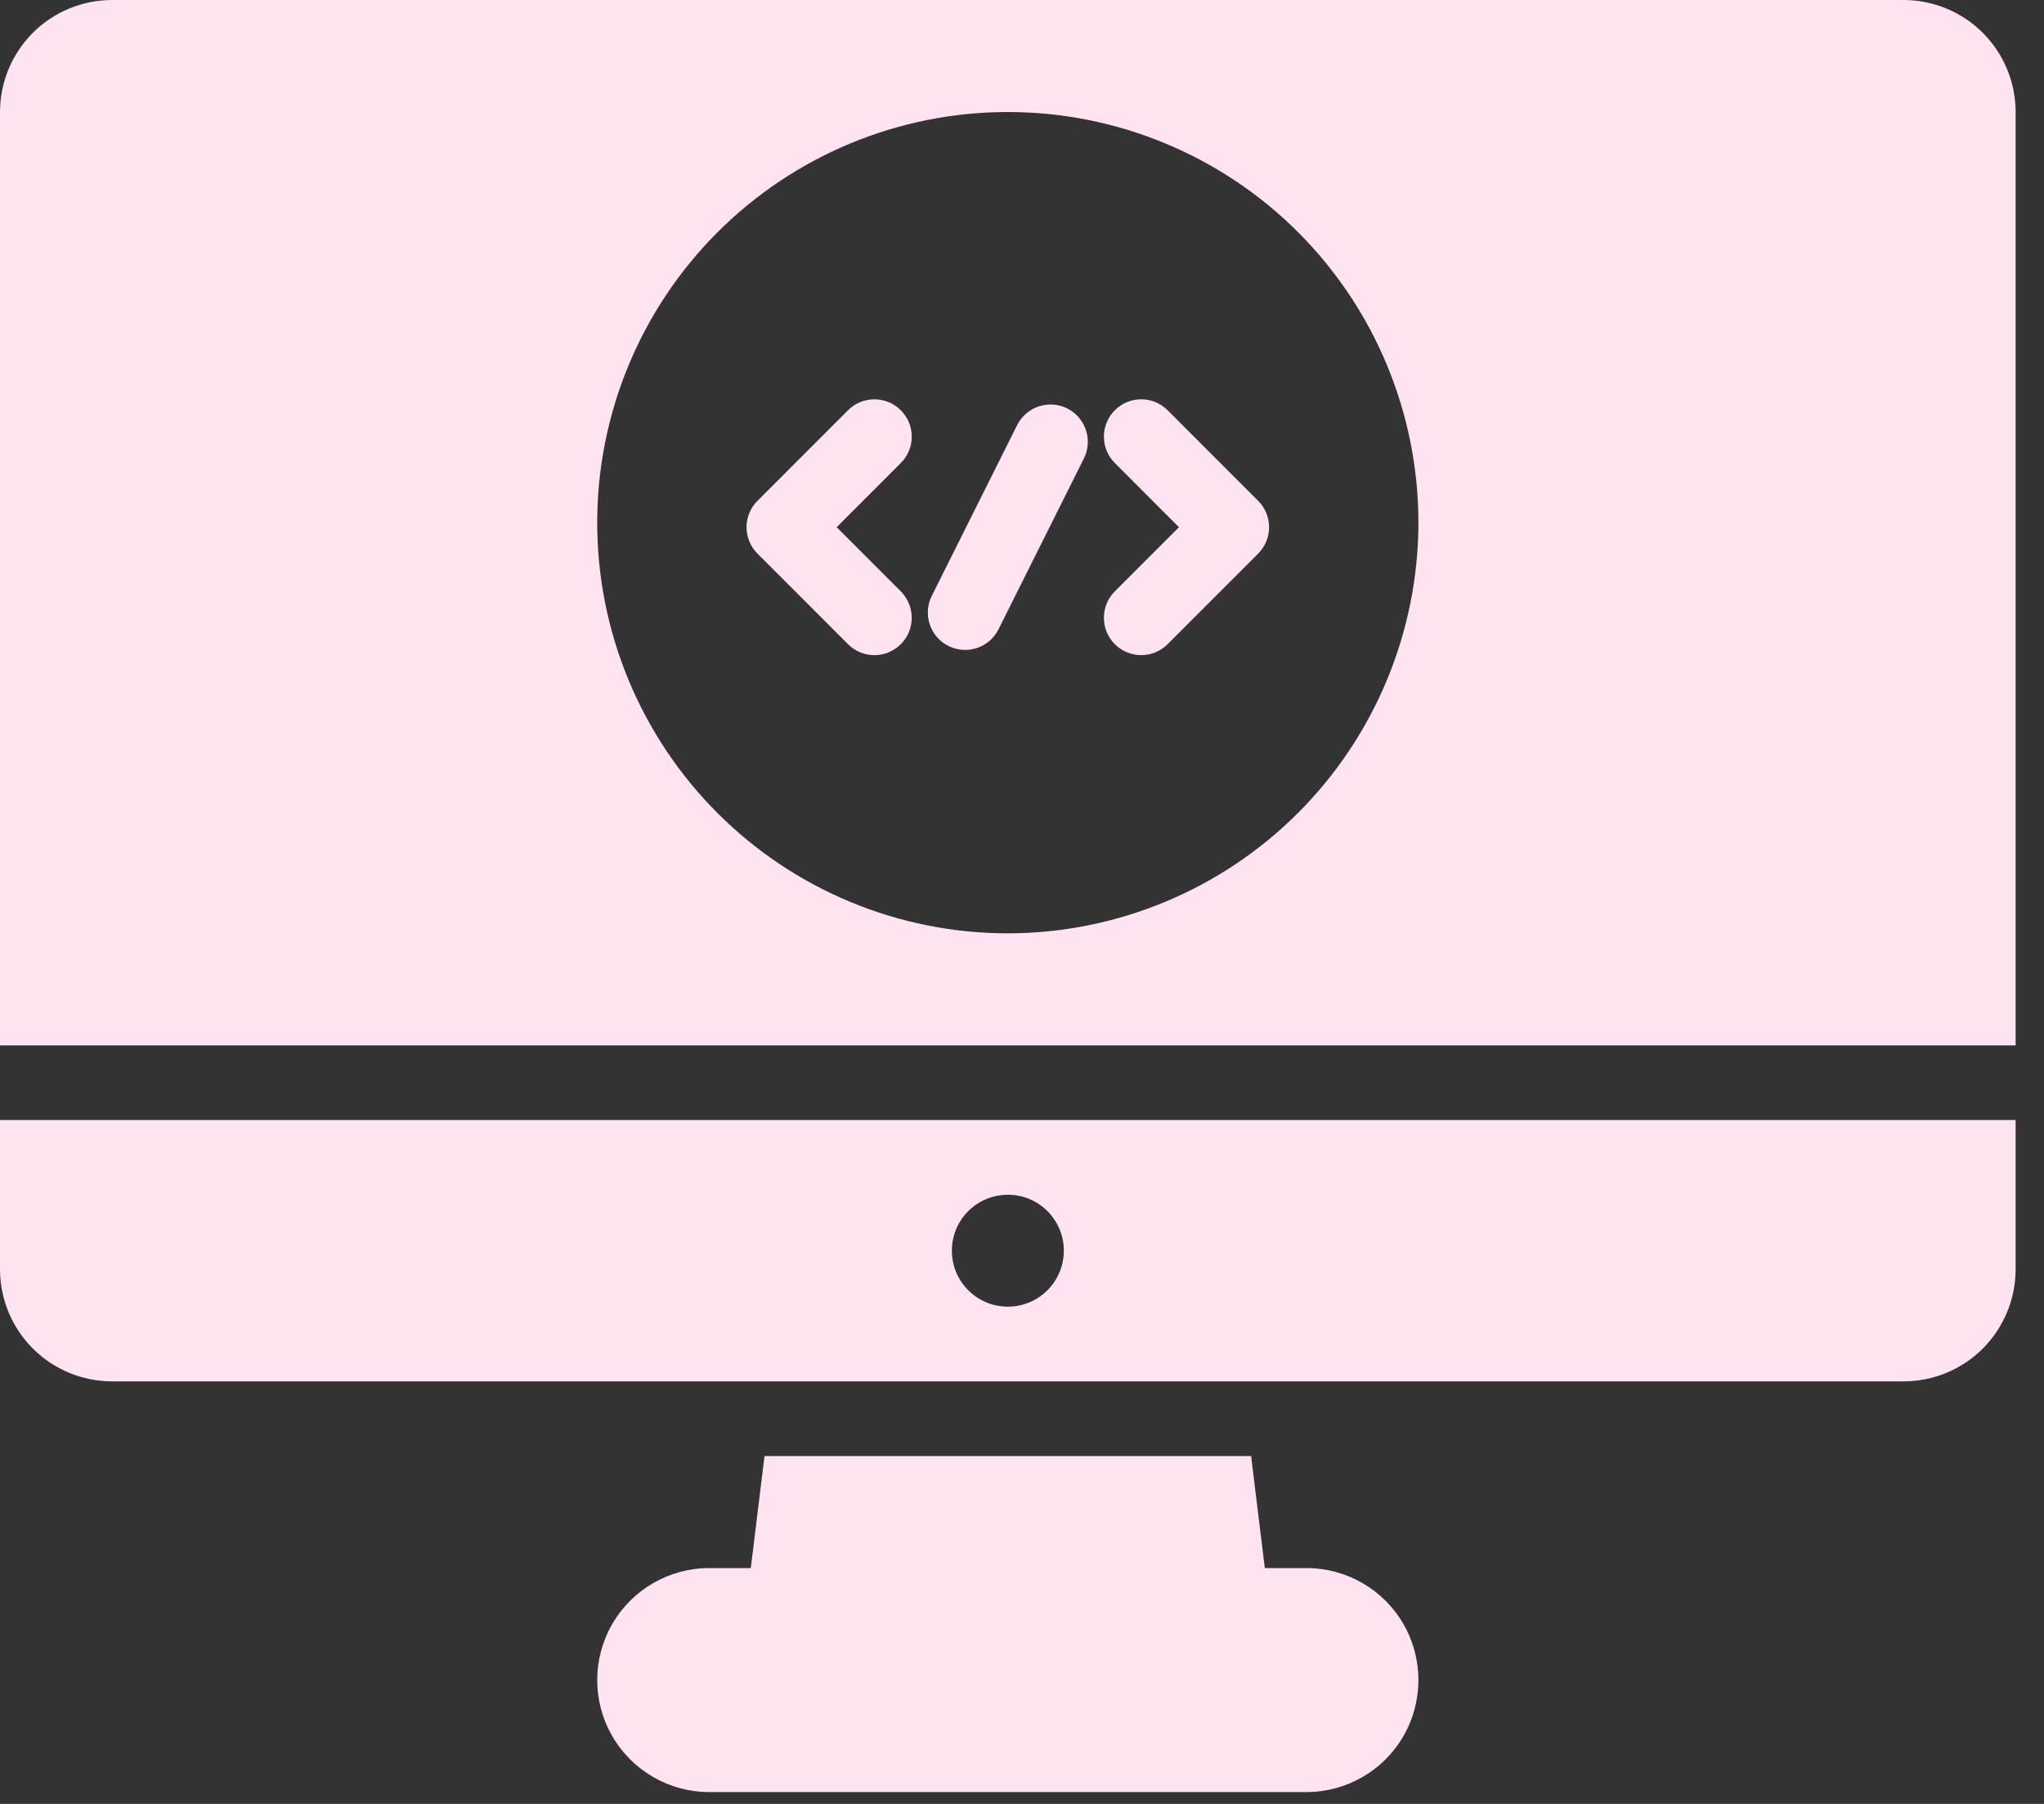 <svg xmlns="http://www.w3.org/2000/svg" width="34" height="30" viewBox="0 0 34 30" fill="none"><rect x="0" y="0" width="34" height="30" fill="#333333" stroke="none"/><path d="M17.696 20.8C17.696 21.177 17.469 21.516 17.121 21.66C16.773 21.804 16.372 21.725 16.106 21.458C15.839 21.192 15.76 20.791 15.904 20.443C16.048 20.096 16.388 19.869 16.765 19.869C17.279 19.869 17.696 20.285 17.696 20.8ZM0 18.627V21.11C0.001 21.604 0.197 22.078 0.546 22.427C0.895 22.776 1.369 22.972 1.863 22.973H31.666C32.16 22.972 32.633 22.776 32.982 22.427C33.331 22.078 33.528 21.604 33.528 21.11V18.627H0ZM14.984 6.823C14.868 6.706 14.71 6.641 14.545 6.641C14.38 6.641 14.222 6.706 14.106 6.823L12.6 8.329C12.483 8.445 12.418 8.603 12.418 8.768C12.418 8.932 12.483 9.09 12.6 9.207L14.106 10.713C14.348 10.956 14.742 10.956 14.984 10.713C15.226 10.471 15.226 10.078 14.984 9.835L13.917 8.768L14.984 7.7C15.101 7.584 15.166 7.426 15.166 7.261C15.166 7.097 15.101 6.939 14.984 6.823ZM20.928 8.329L19.422 6.822V6.823C19.18 6.58 18.787 6.58 18.544 6.823C18.302 7.065 18.302 7.458 18.544 7.7L19.611 8.768L18.544 9.835C18.302 10.078 18.302 10.471 18.544 10.713C18.787 10.956 19.18 10.956 19.422 10.713L20.928 9.207C21.045 9.09 21.11 8.932 21.11 8.768C21.11 8.603 21.045 8.445 20.928 8.329ZM17.752 6.792C17.605 6.719 17.434 6.707 17.278 6.759C17.121 6.811 16.992 6.923 16.919 7.07L15.499 9.91V9.91C15.346 10.217 15.47 10.59 15.777 10.743C16.083 10.896 16.456 10.772 16.609 10.466L18.029 7.626C18.103 7.478 18.115 7.308 18.063 7.152C18.011 6.995 17.899 6.866 17.752 6.792ZM33.528 1.863V17.385H7.09203e-05V1.863C0.001 1.369 0.197 0.895 0.546 0.546C0.895 0.197 1.369 0.001 1.863 0H31.666C32.16 0.001 32.633 0.197 32.982 0.546C33.331 0.895 33.528 1.369 33.528 1.863ZM23.594 8.693C23.594 6.881 22.874 5.144 21.594 3.863C20.313 2.582 18.576 1.863 16.764 1.863C14.953 1.863 13.216 2.582 11.935 3.863C10.654 5.144 9.934 6.881 9.934 8.693C9.934 10.504 10.654 12.241 11.935 13.522C13.216 14.803 14.953 15.522 16.764 15.522C18.575 15.52 20.311 14.8 21.591 13.52C22.872 12.239 23.592 10.503 23.594 8.693ZM21.731 26.078H21.039L20.811 24.215H12.717L12.489 26.078H11.797C11.132 26.078 10.517 26.433 10.184 27.009C9.851 27.585 9.851 28.295 10.184 28.872C10.517 29.448 11.132 29.803 11.797 29.803H21.732C22.397 29.803 23.012 29.448 23.345 28.872C23.677 28.295 23.677 27.585 23.345 27.009C23.012 26.433 22.397 26.078 21.732 26.078H21.731Z" fill="#FFE3F1"></path></svg>